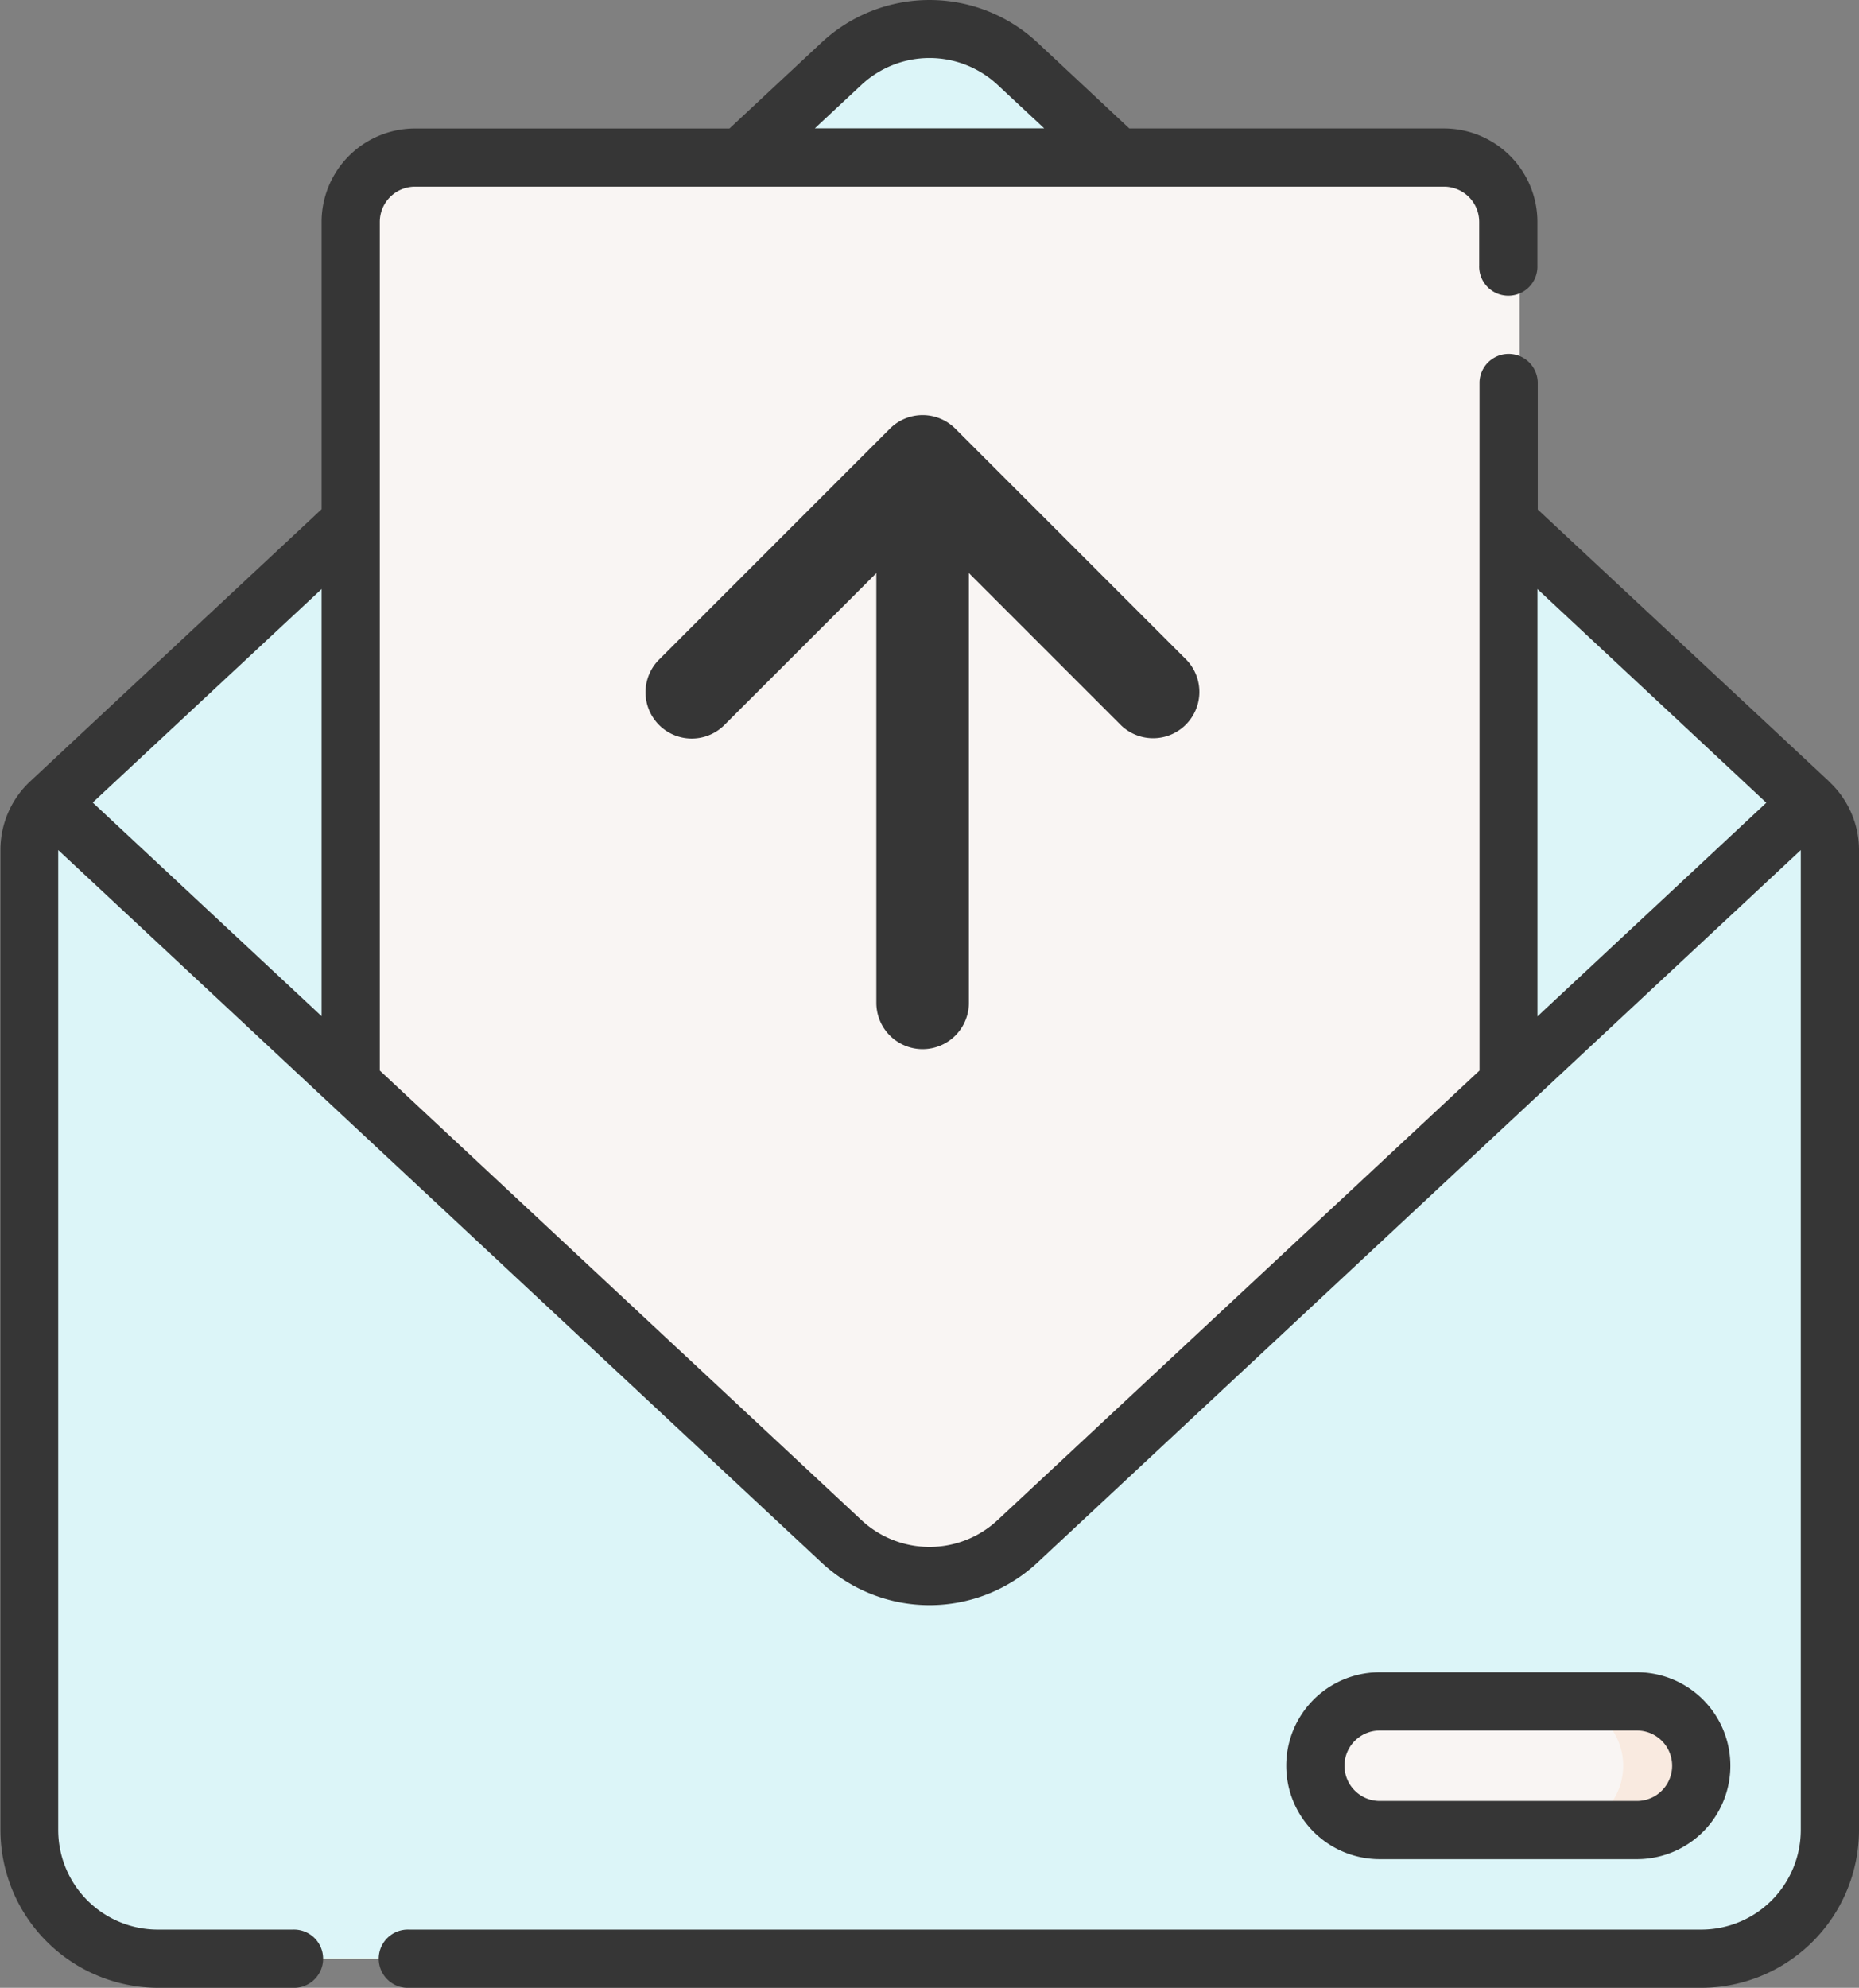 <svg xmlns="http://www.w3.org/2000/svg" width="46.079" height="49.263" viewBox="0 0 46.079 49.263">
    <rect x="0" y="0" width="46.079" height="49.263" fill="#808080" stroke="none"/>
    <defs>
        <style>
            .cls-1{fill:#dcf5f8}.cls-2{fill:#f9f5f3}.cls-5{fill:none}.cls-6{fill:#363636}
        </style>
    </defs>
    <g id="View_request" transform="translate(-16.543 -0.001)">
        <g id="Group_17743" transform="translate(17.543 0.718)">
            <path id="Path_13027" d="M73.027 26.626L53.4 8.311a3.188 3.188 0 0 0-4.351 0L29.427 26.626V46.6h43.6z" class="cls-1" transform="translate(-28.909 -7.454)"/>
            <path id="Path_13028" d="M114.786 70.907l4.263 3.979a3.188 3.188 0 0 0 4.351 0l12.172-11.36V42.181a1.594 1.594 0 0 0-1.594-1.594h-25.507a1.594 1.594 0 0 0-1.594 1.594v21.345z" class="cls-2" transform="translate(-98.906 -37.399)"/>
            <path id="Path_13030" fill="#ffce69" d="M24.561 206.7l15.362 14.336 4.263 3.979a3.188 3.188 0 0 0 4.351 0L68.161 206.7a1.59 1.59 0 0 1 .518 1.176v24.287a3.188 3.188 0 0 1-3.188 3.188h-38.26a3.188 3.188 0 0 1-3.188-3.188v-24.29a1.59 1.59 0 0 1 .518-1.176z" transform="translate(-24.043 -187.525)"/>
            <path id="Path_13031" d="M24.561 206.7l15.362 14.336 4.263 3.979a3.188 3.188 0 0 0 4.351 0L68.161 206.7a1.59 1.59 0 0 1 .518 1.176v24.287a3.188 3.188 0 0 1-3.188 3.188h-38.26a3.188 3.188 0 0 1-3.188-3.188v-24.29a1.59 1.59 0 0 1 .518-1.176z" class="cls-1" transform="translate(-24.043 -187.525)"/>
            <path id="Path_13032" d="M436.662 206.7l-1.7 1.582v23.881a3.188 3.188 0 0 1-3.188 3.188h2.213a3.188 3.188 0 0 0 3.188-3.188v-24.288a1.59 1.59 0 0 0-.513-1.175z" class="cls-1" transform="translate(-392.544 -187.527)"/>
            <path id="Path_13033" d="M363.348 441.377a1.594 1.594 0 1 0 0-3.188h-6.377a1.594 1.594 0 1 0 0 3.188z" class="cls-2" transform="translate(-323.494 -396.741)"/>
            <path id="Path_13034" fill="#f9eae0" d="M417.425 438.19h-2.213a1.594 1.594 0 0 1 0 3.188h2.213a1.594 1.594 0 0 0 0-3.188z" transform="translate(-377.572 -396.742)"/>
            <g id="Group_17742" transform="translate(17.536 6.143)">
                <g id="Group_17741">
                    <circle id="Ellipse_209" cx="1.594" cy="1.594" r="1.594" class="cls-5" transform="matrix(0.16, -0.987, 0.987, 0.16, 2.947, 18.851)"/>
                    <g id="Group_17740">
                        <path id="Path_13035" d="M211.06 84.042a1.594 1.594 0 0 1-1.594-1.594v-1.595a3.554 3.554 0 0 1 2.2-3.307 1.595 1.595 0 1 0-1.692-2.642 1.579 1.579 0 0 0-.507 1.166 1.594 1.594 0 0 1-3.188 0 4.783 4.783 0 1 1 6.6 4.425.382.382 0 0 0-.222.357v1.594a1.594 1.594 0 0 1-1.597 1.596z" class="cls-5" transform="translate(-206.277 -71.289)"/>
                    </g>
                </g>
            </g>
        </g>
        <g id="Group_17744" transform="translate(16.543 0.001)">
            <path id="Path_13036" d="M61.877 19.364l-7.218-6.736V9.467a.722.722 0 0 0-1.443 0v17.065l-11.95 11.145a2.474 2.474 0 0 1-3.366 0L25.957 26.532V5.5a.873.873 0 0 1 .872-.872h25.507a.873.873 0 0 1 .872.872v1.08a.722.722 0 1 0 1.443 0V5.5a2.318 2.318 0 0 0-2.316-2.316h-7.8L42.25 1.048a3.922 3.922 0 0 0-5.335 0l-2.29 2.137h-7.8A2.318 2.318 0 0 0 24.514 5.5v7.121L17.3 19.357a2.322 2.322 0 0 0-.746 1.7v24.297a3.915 3.915 0 0 0 3.91 3.91h3.339a.722.722 0 1 0 0-1.443h-3.35a2.469 2.469 0 0 1-2.467-2.467V21.067l18.929 17.666a3.922 3.922 0 0 0 5.336 0l18.928-17.665v24.286a2.469 2.469 0 0 1-2.467 2.467H26.679a.722.722 0 1 0 0 1.443h32.033a3.915 3.915 0 0 0 3.91-3.91V21.066a2.322 2.322 0 0 0-.746-1.7zM37.9 2.1a2.474 2.474 0 0 1 3.366 0l1.159 1.081h-5.684zM24.514 25.185l-5.673-5.295 5.673-5.29v10.585zM54.652 14.6l5.673 5.295-5.673 5.295z" class="cls-6" transform="translate(-16.543 -0.001)"/>
            <path id="Path_13037" d="M356.57 435.323a2.316 2.316 0 0 0 0-4.632h-6.377a2.316 2.316 0 0 0 0 4.632zm-7.249-2.316a.873.873 0 0 1 .872-.872h6.377a.872.872 0 0 1 0 1.745h-6.377a.873.873 0 0 1-.872-.873z" class="cls-6" transform="translate(-315.995 -389.248)"/>
        </g>
        <path id="Path_10503" d="M262.114 1030.02a1.145 1.145 0 0 0-1.593 0l-3.779 3.777v-10.65a1.147 1.147 0 0 0-2.294 0v10.65l-3.777-3.777a1.147 1.147 0 0 0-1.622 1.621l5.735 5.735a1.147 1.147 0 0 0 1.622 0l5.734-5.735a1.146 1.146 0 0 0-.026-1.621z" class="cls-6" transform="translate(295.007 1048.001) rotate(180)"/>
    </g>
</svg>
